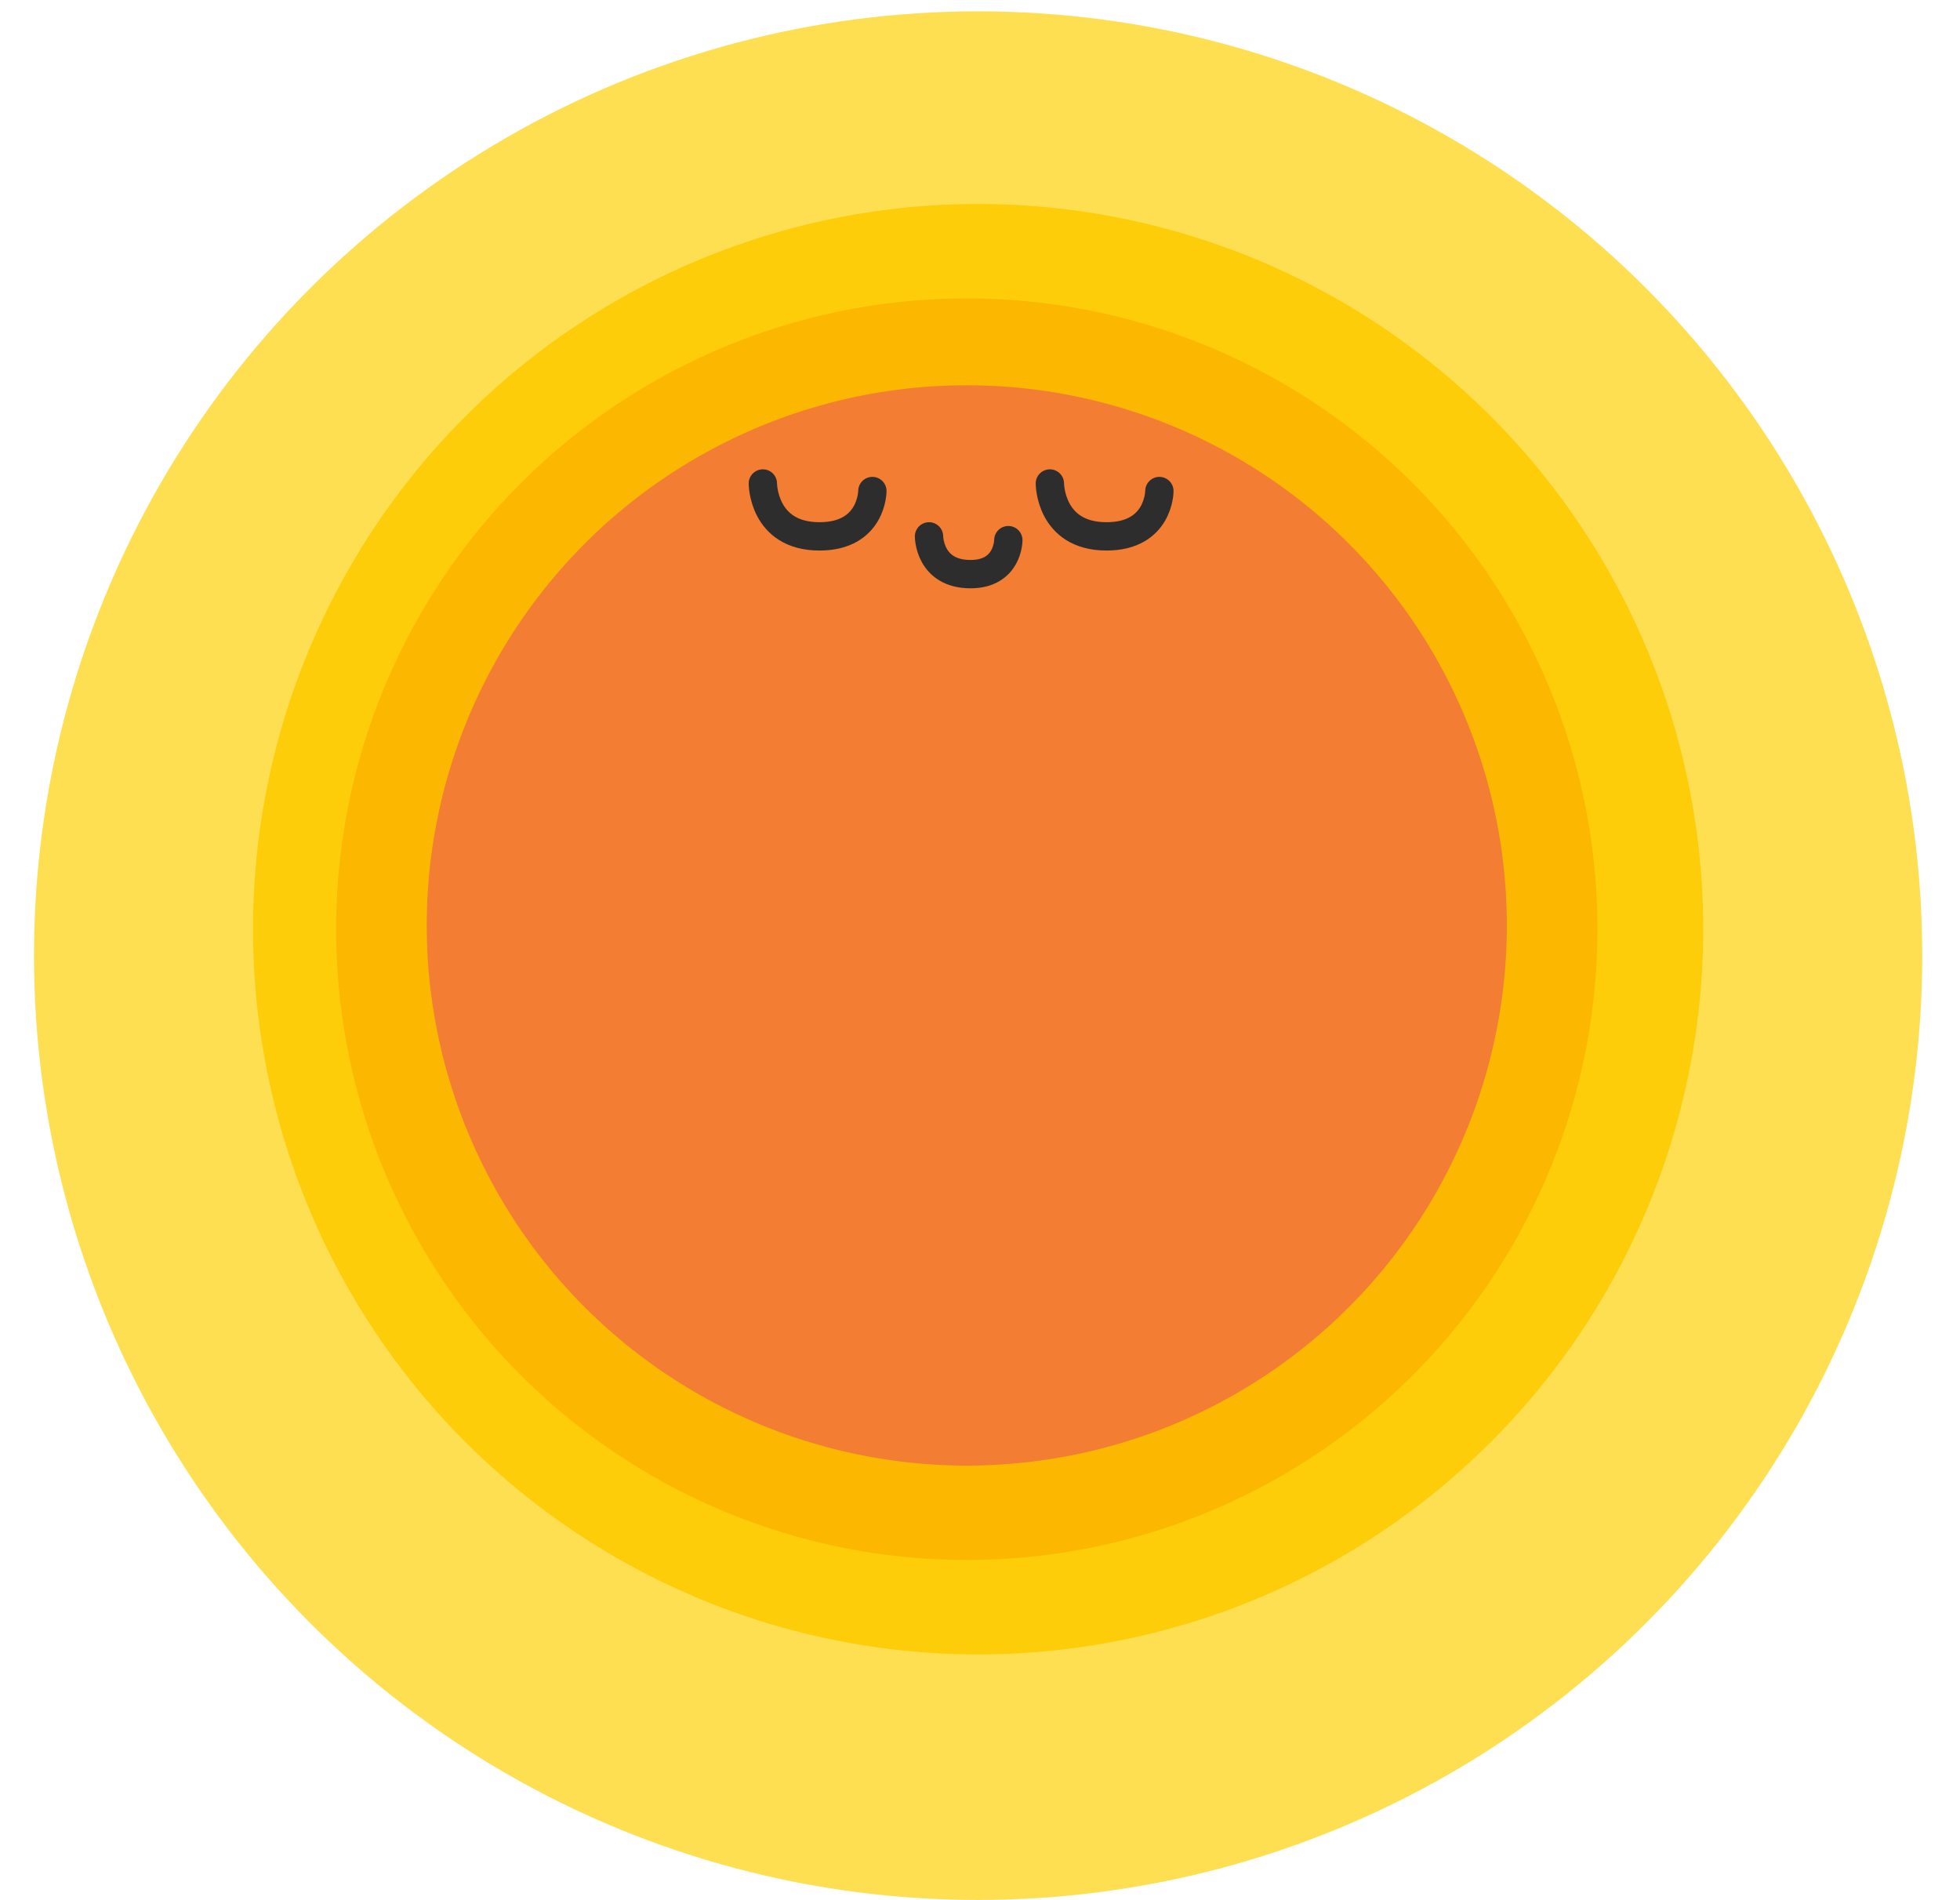 <?xml version="1.0" encoding="utf-8"?>
<!-- Generator: Adobe Illustrator 22.1.0, SVG Export Plug-In . SVG Version: 6.00 Build 0)  -->
<svg version="1.1" id="Layer_1" xmlns="http://www.w3.org/2000/svg" xmlns:xlink="http://www.w3.org/1999/xlink" x="0px" y="0px"
	 viewBox="0 0 51.9 50.3" style="enable-background:new 0 0 51.9 50.3;" xml:space="preserve">
<style type="text/css">
	.st0{fill:#FDDF51;}
	.st1{fill:#FDCD09;}
	.st2{fill:#FCB701;}
	.st3{fill:#F27D33;}
	.st4{fill:none;stroke:#2D2D2D;stroke-width:0.75;stroke-linecap:round;stroke-linejoin:round;stroke-miterlimit:10;}
</style>
<circle class="st0" cx="25.9" cy="25.3" r="25"/>
<circle class="st1" cx="25.9" cy="24.6" r="19.2"/>
<circle class="st2" cx="25.6" cy="24.6" r="16.7"/>
<circle class="st3" cx="25.6" cy="24.5" r="14.3"/>
<path class="st4" d="M20.2,12.8c0,0,0,1.4,1.5,1.4c1.4,0,1.4-1.2,1.4-1.2"/>
<path class="st4" d="M27.8,12.8c0,0,0,1.4,1.5,1.4c1.4,0,1.4-1.2,1.4-1.2"/>
<path class="st4" d="M24.6,14.2c0,0,0,1,1.1,1c1,0,1-0.9,1-0.9"/>
</svg>
